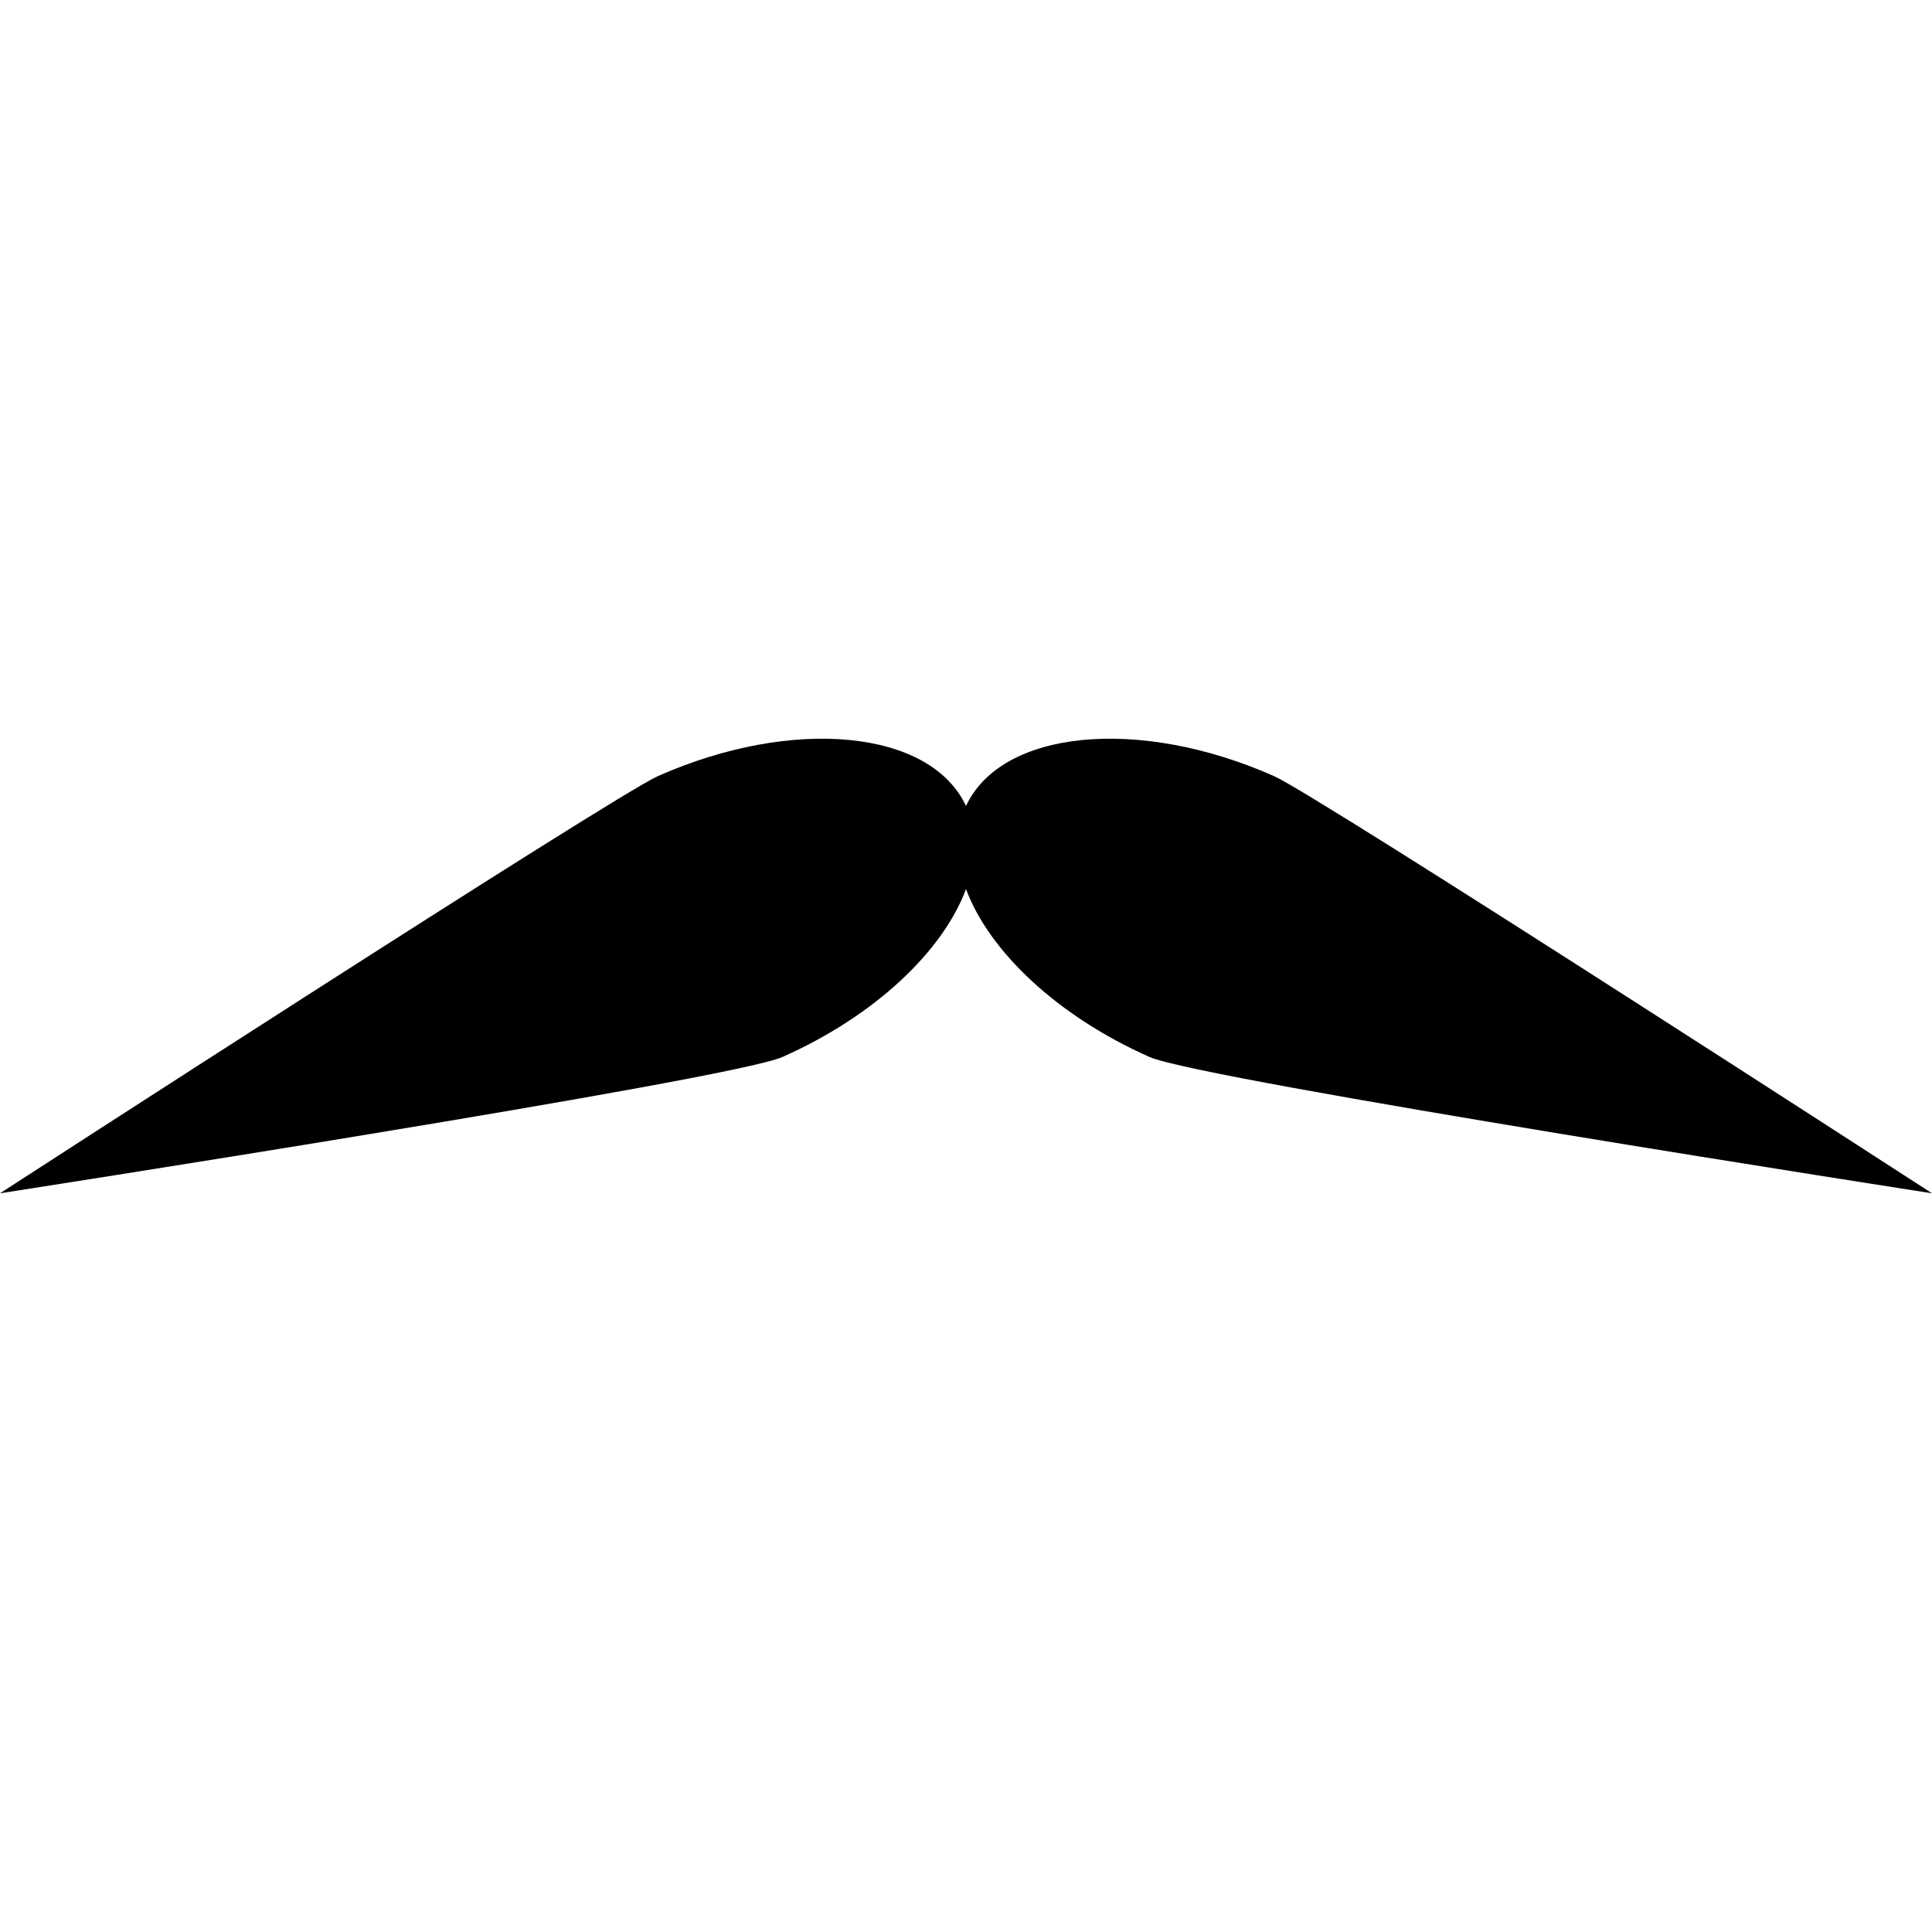 <svg xmlns="http://www.w3.org/2000/svg" xmlns:xlink="http://www.w3.org/1999/xlink" version="1.1" id="Layer_1" x="0px" y="0px" width="100px" height="100px" viewBox="0 0 100 100" enable-background="new 0 0 100 100" xml:space="preserve">
<path fill="#000000" d="M65.941,40.17c-7.002-3.1-14.106-2.397-15.941,1.548c-1.838-3.946-8.938-4.648-15.944-1.548  C31.784,41.176,0,61.765,0,61.765s37.815-5.868,40.492-7.053c4.808-2.129,8.32-5.494,9.508-8.694c1.188,3.2,4.7,6.565,9.506,8.694  C62.185,55.896,100,61.765,100,61.765S68.214,41.176,65.941,40.17z"/>
</svg>